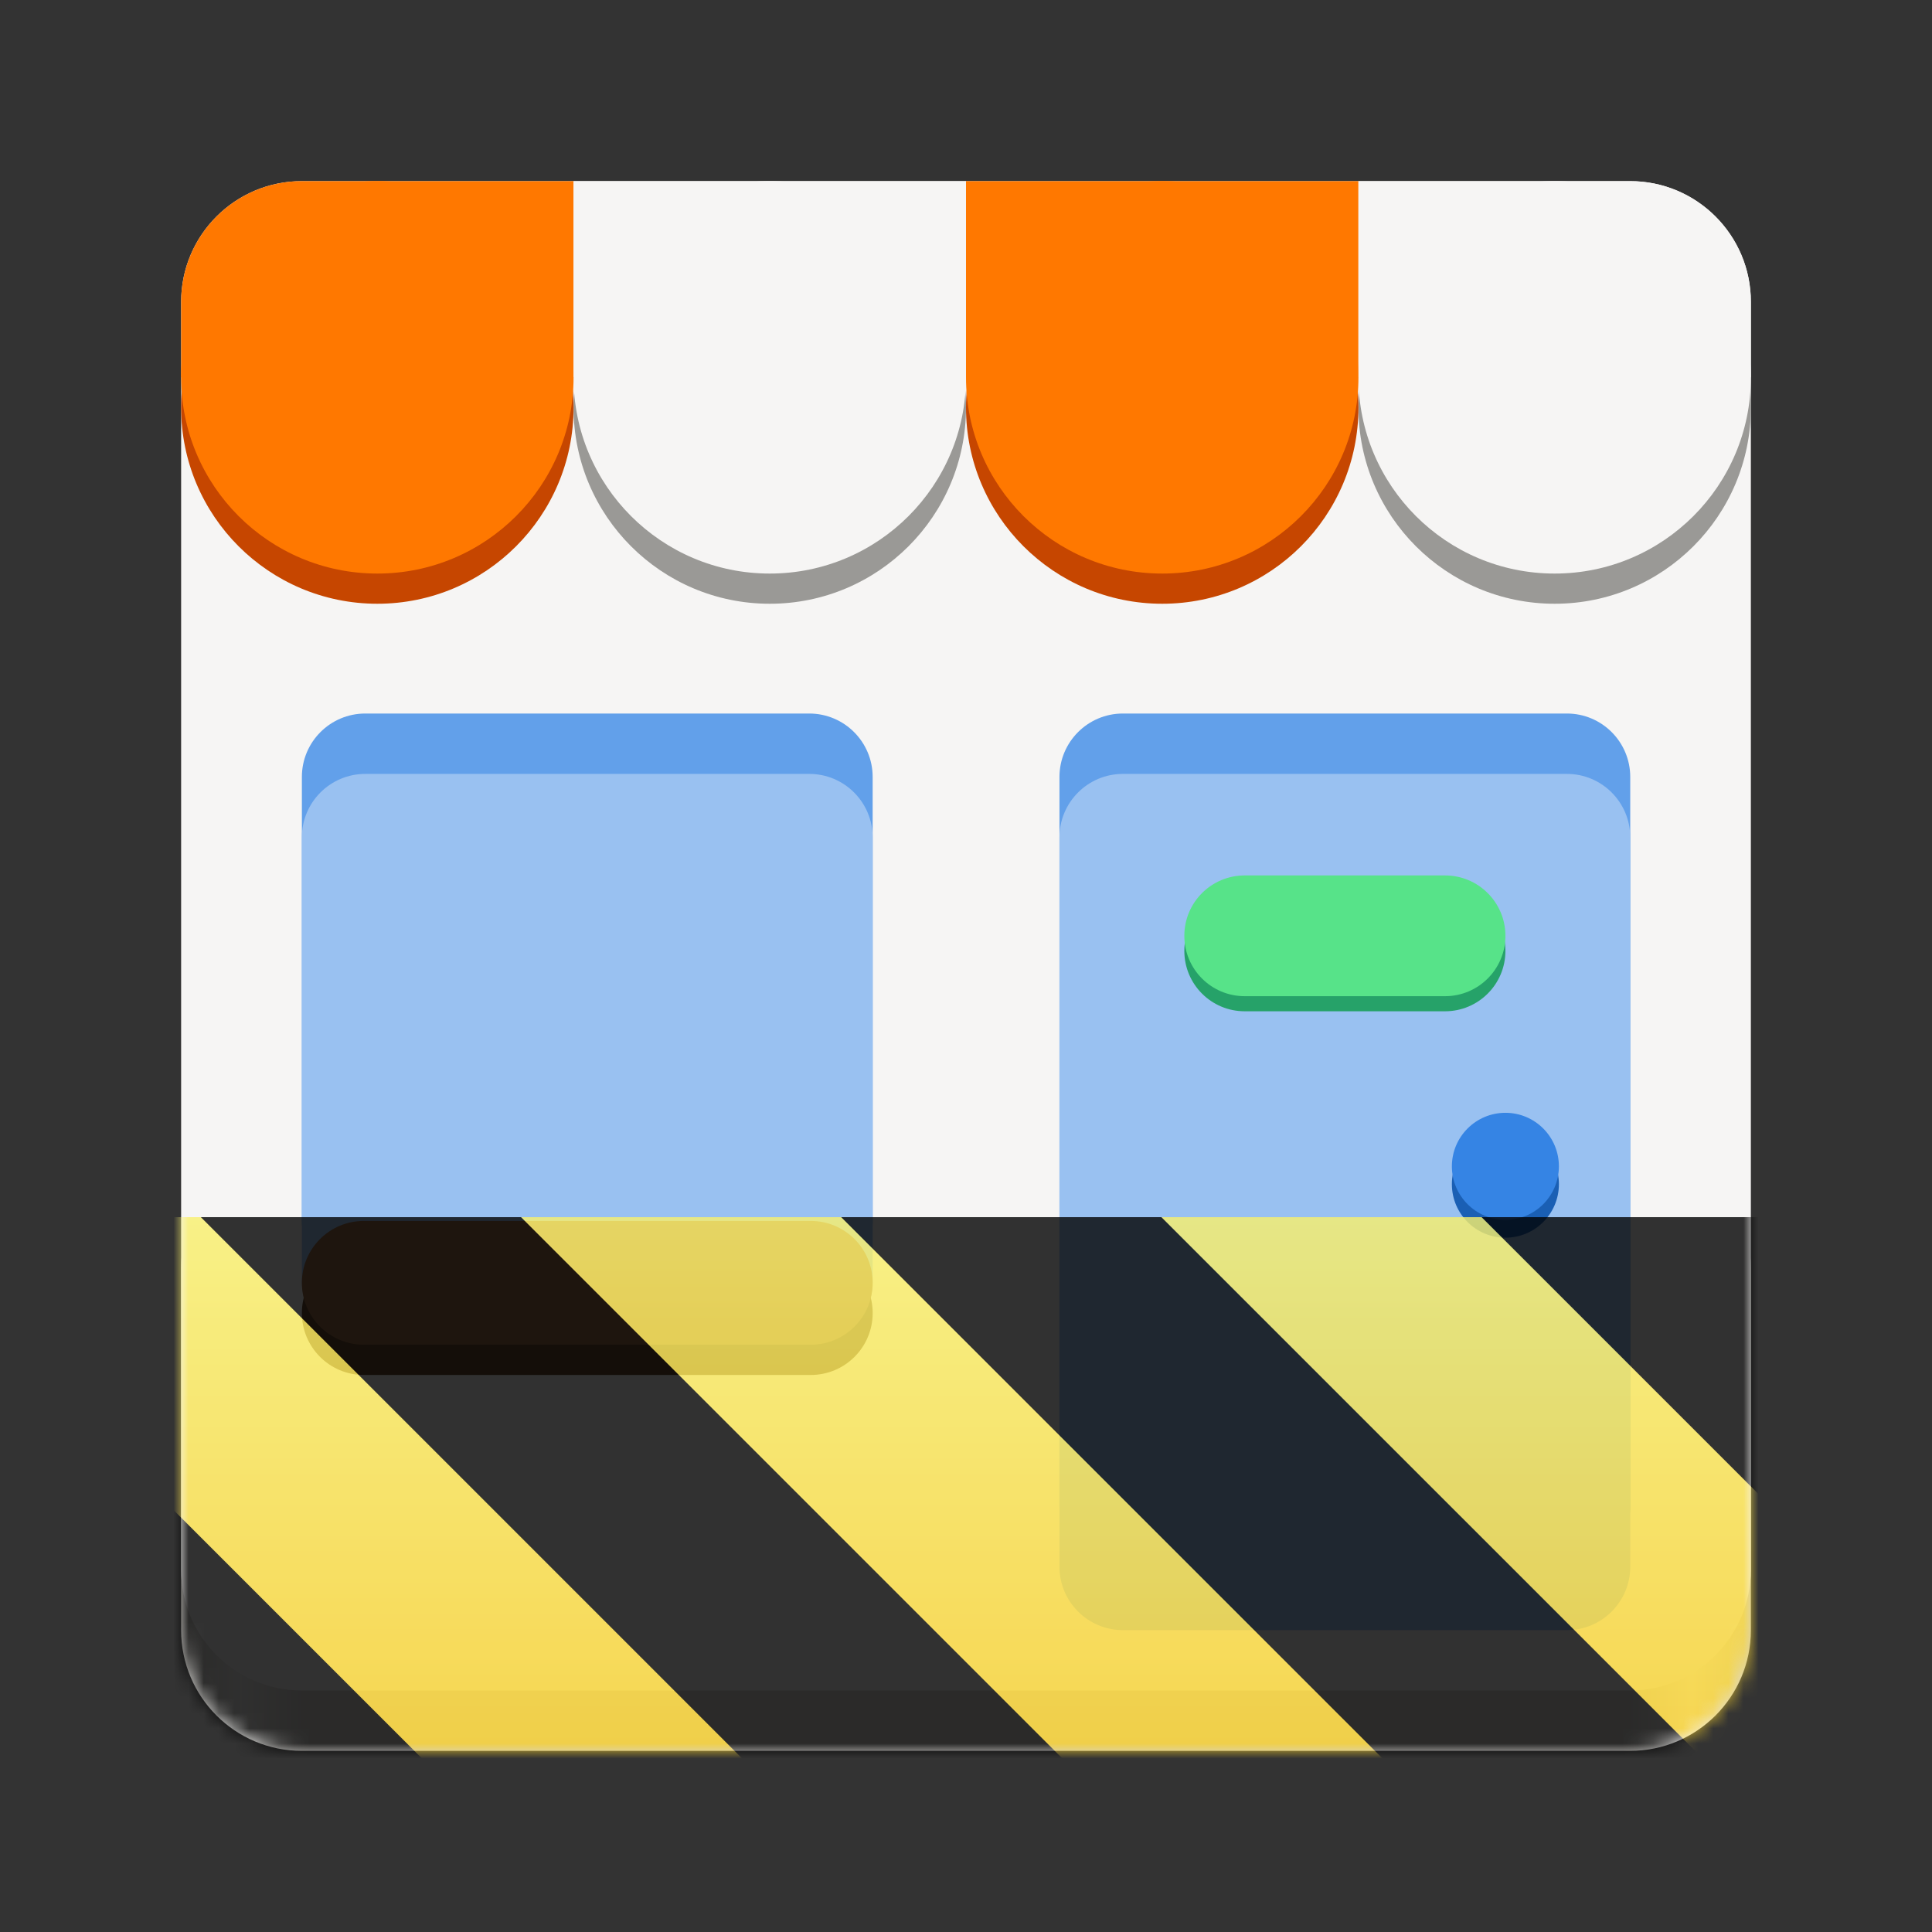 <?xml version="1.0" encoding="UTF-8"?>
<svg height="128px" viewBox="0 0 128 128" width="128px" xmlns="http://www.w3.org/2000/svg" xmlns:xlink="http://www.w3.org/1999/xlink">
    <rect x="0" y="0" width="128" height="128" fill="#333333" stroke="none"/>
    <linearGradient id="a" gradientTransform="matrix(-1 0 -0 -1 124 -176)" gradientUnits="userSpaceOnUse" x1="8" x2="112" y1="-244" y2="-244">
        <stop offset="0" stop-color="#d5d3cf"/>
        <stop offset="0.038" stop-color="#f6f5f4"/>
        <stop offset="0.077" stop-color="#d5d3cf"/>
        <stop offset="0.923" stop-color="#d5d3cf"/>
        <stop offset="0.962" stop-color="#eeeeec"/>
        <stop offset="1" stop-color="#d5d3cf"/>
    </linearGradient>
    <clipPath id="b">
        <path d="m 90 14 h 26 v 26 h -26 z m 0 0"/>
    </clipPath>
    <clipPath id="c">
        <path d="m 20 12 h 88 c 4.418 0 8 3.582 8 8 v 84 c 0 4.418 -3.582 8 -8 8 h -88 c -4.418 0 -8 -3.582 -8 -8 v -84 c 0 -4.418 3.582 -8 8 -8 z m 0 0"/>
    </clipPath>
    <clipPath id="d">
        <path d="m 90 12 h 26 v 26 h -26 z m 0 0"/>
    </clipPath>
    <clipPath id="e">
        <path d="m 20 12 h 88 c 4.418 0 8 3.582 8 8 v 84 c 0 4.418 -3.582 8 -8 8 h -88 c -4.418 0 -8 -3.582 -8 -8 v -84 c 0 -4.418 3.582 -8 8 -8 z m 0 0"/>
    </clipPath>
    <clipPath id="f">
        <path d="m 64 14 h 26 v 26 h -26 z m 0 0"/>
    </clipPath>
    <clipPath id="g">
        <path d="m 20 12 h 88 c 4.418 0 8 3.582 8 8 v 84 c 0 4.418 -3.582 8 -8 8 h -88 c -4.418 0 -8 -3.582 -8 -8 v -84 c 0 -4.418 3.582 -8 8 -8 z m 0 0"/>
    </clipPath>
    <clipPath id="h">
        <path d="m 64 12 h 26 v 26 h -26 z m 0 0"/>
    </clipPath>
    <clipPath id="i">
        <path d="m 20 12 h 88 c 4.418 0 8 3.582 8 8 v 84 c 0 4.418 -3.582 8 -8 8 h -88 c -4.418 0 -8 -3.582 -8 -8 v -84 c 0 -4.418 3.582 -8 8 -8 z m 0 0"/>
    </clipPath>
    <clipPath id="j">
        <path d="m 38 14 h 26 v 26 h -26 z m 0 0"/>
    </clipPath>
    <clipPath id="k">
        <path d="m 20 12 h 88 c 4.418 0 8 3.582 8 8 v 84 c 0 4.418 -3.582 8 -8 8 h -88 c -4.418 0 -8 -3.582 -8 -8 v -84 c 0 -4.418 3.582 -8 8 -8 z m 0 0"/>
    </clipPath>
    <clipPath id="l">
        <path d="m 38 12 h 26 v 26 h -26 z m 0 0"/>
    </clipPath>
    <clipPath id="m">
        <path d="m 20 12 h 88 c 4.418 0 8 3.582 8 8 v 84 c 0 4.418 -3.582 8 -8 8 h -88 c -4.418 0 -8 -3.582 -8 -8 v -84 c 0 -4.418 3.582 -8 8 -8 z m 0 0"/>
    </clipPath>
    <clipPath id="n">
        <path d="m 12 14 h 26 v 26 h -26 z m 0 0"/>
    </clipPath>
    <clipPath id="o">
        <path d="m 20 12 h 88 c 4.418 0 8 3.582 8 8 v 84 c 0 4.418 -3.582 8 -8 8 h -88 c -4.418 0 -8 -3.582 -8 -8 v -84 c 0 -4.418 3.582 -8 8 -8 z m 0 0"/>
    </clipPath>
    <clipPath id="p">
        <path d="m 12 12 h 26 v 26 h -26 z m 0 0"/>
    </clipPath>
    <clipPath id="q">
        <path d="m 20 12 h 88 c 4.418 0 8 3.582 8 8 v 84 c 0 4.418 -3.582 8 -8 8 h -88 c -4.418 0 -8 -3.582 -8 -8 v -84 c 0 -4.418 3.582 -8 8 -8 z m 0 0"/>
    </clipPath>
    <clipPath id="r">
        <path d="m 12 12 h 26 v 13 h -26 z m 0 0"/>
    </clipPath>
    <clipPath id="s">
        <path d="m 20 12 h 88 c 4.418 0 8 3.582 8 8 v 84 c 0 4.418 -3.582 8 -8 8 h -88 c -4.418 0 -8 -3.582 -8 -8 v -84 c 0 -4.418 3.582 -8 8 -8 z m 0 0"/>
    </clipPath>
    <clipPath id="t">
        <path d="m 38 12 h 26 v 13 h -26 z m 0 0"/>
    </clipPath>
    <clipPath id="u">
        <path d="m 20 12 h 88 c 4.418 0 8 3.582 8 8 v 84 c 0 4.418 -3.582 8 -8 8 h -88 c -4.418 0 -8 -3.582 -8 -8 v -84 c 0 -4.418 3.582 -8 8 -8 z m 0 0"/>
    </clipPath>
    <clipPath id="v">
        <path d="m 64 12 h 26 v 13 h -26 z m 0 0"/>
    </clipPath>
    <clipPath id="w">
        <path d="m 20 12 h 88 c 4.418 0 8 3.582 8 8 v 84 c 0 4.418 -3.582 8 -8 8 h -88 c -4.418 0 -8 -3.582 -8 -8 v -84 c 0 -4.418 3.582 -8 8 -8 z m 0 0"/>
    </clipPath>
    <clipPath id="x">
        <path d="m 90 12 h 26 v 13 h -26 z m 0 0"/>
    </clipPath>
    <clipPath id="y">
        <path d="m 20 12 h 88 c 4.418 0 8 3.582 8 8 v 84 c 0 4.418 -3.582 8 -8 8 h -88 c -4.418 0 -8 -3.582 -8 -8 v -84 c 0 -4.418 3.582 -8 8 -8 z m 0 0"/>
    </clipPath>
    <clipPath id="z">
        <path d="m 90 14 h 26 v 26 h -26 z m 0 0"/>
    </clipPath>
    <clipPath id="A">
        <path d="m 20 12 h 88 c 4.418 0 8 3.582 8 8 v 84 c 0 4.418 -3.582 8 -8 8 h -88 c -4.418 0 -8 -3.582 -8 -8 v -84 c 0 -4.418 3.582 -8 8 -8 z m 0 0"/>
    </clipPath>
    <clipPath id="B">
        <path d="m 90 12 h 26 v 26 h -26 z m 0 0"/>
    </clipPath>
    <clipPath id="C">
        <path d="m 20 12 h 88 c 4.418 0 8 3.582 8 8 v 84 c 0 4.418 -3.582 8 -8 8 h -88 c -4.418 0 -8 -3.582 -8 -8 v -84 c 0 -4.418 3.582 -8 8 -8 z m 0 0"/>
    </clipPath>
    <clipPath id="D">
        <path d="m 64 14 h 26 v 26 h -26 z m 0 0"/>
    </clipPath>
    <clipPath id="E">
        <path d="m 20 12 h 88 c 4.418 0 8 3.582 8 8 v 84 c 0 4.418 -3.582 8 -8 8 h -88 c -4.418 0 -8 -3.582 -8 -8 v -84 c 0 -4.418 3.582 -8 8 -8 z m 0 0"/>
    </clipPath>
    <clipPath id="F">
        <path d="m 64 12 h 26 v 26 h -26 z m 0 0"/>
    </clipPath>
    <clipPath id="G">
        <path d="m 20 12 h 88 c 4.418 0 8 3.582 8 8 v 84 c 0 4.418 -3.582 8 -8 8 h -88 c -4.418 0 -8 -3.582 -8 -8 v -84 c 0 -4.418 3.582 -8 8 -8 z m 0 0"/>
    </clipPath>
    <clipPath id="H">
        <path d="m 38 14 h 26 v 26 h -26 z m 0 0"/>
    </clipPath>
    <clipPath id="I">
        <path d="m 20 12 h 88 c 4.418 0 8 3.582 8 8 v 84 c 0 4.418 -3.582 8 -8 8 h -88 c -4.418 0 -8 -3.582 -8 -8 v -84 c 0 -4.418 3.582 -8 8 -8 z m 0 0"/>
    </clipPath>
    <clipPath id="J">
        <path d="m 38 12 h 26 v 26 h -26 z m 0 0"/>
    </clipPath>
    <clipPath id="K">
        <path d="m 20 12 h 88 c 4.418 0 8 3.582 8 8 v 84 c 0 4.418 -3.582 8 -8 8 h -88 c -4.418 0 -8 -3.582 -8 -8 v -84 c 0 -4.418 3.582 -8 8 -8 z m 0 0"/>
    </clipPath>
    <clipPath id="L">
        <path d="m 12 14 h 26 v 26 h -26 z m 0 0"/>
    </clipPath>
    <clipPath id="M">
        <path d="m 20 12 h 88 c 4.418 0 8 3.582 8 8 v 84 c 0 4.418 -3.582 8 -8 8 h -88 c -4.418 0 -8 -3.582 -8 -8 v -84 c 0 -4.418 3.582 -8 8 -8 z m 0 0"/>
    </clipPath>
    <clipPath id="N">
        <path d="m 12 12 h 26 v 26 h -26 z m 0 0"/>
    </clipPath>
    <clipPath id="O">
        <path d="m 20 12 h 88 c 4.418 0 8 3.582 8 8 v 84 c 0 4.418 -3.582 8 -8 8 h -88 c -4.418 0 -8 -3.582 -8 -8 v -84 c 0 -4.418 3.582 -8 8 -8 z m 0 0"/>
    </clipPath>
    <clipPath id="P">
        <path d="m 12 12 h 26 v 13 h -26 z m 0 0"/>
    </clipPath>
    <clipPath id="Q">
        <path d="m 20 12 h 88 c 4.418 0 8 3.582 8 8 v 84 c 0 4.418 -3.582 8 -8 8 h -88 c -4.418 0 -8 -3.582 -8 -8 v -84 c 0 -4.418 3.582 -8 8 -8 z m 0 0"/>
    </clipPath>
    <clipPath id="R">
        <path d="m 38 12 h 26 v 13 h -26 z m 0 0"/>
    </clipPath>
    <clipPath id="S">
        <path d="m 20 12 h 88 c 4.418 0 8 3.582 8 8 v 84 c 0 4.418 -3.582 8 -8 8 h -88 c -4.418 0 -8 -3.582 -8 -8 v -84 c 0 -4.418 3.582 -8 8 -8 z m 0 0"/>
    </clipPath>
    <clipPath id="T">
        <path d="m 64 12 h 26 v 13 h -26 z m 0 0"/>
    </clipPath>
    <clipPath id="U">
        <path d="m 20 12 h 88 c 4.418 0 8 3.582 8 8 v 84 c 0 4.418 -3.582 8 -8 8 h -88 c -4.418 0 -8 -3.582 -8 -8 v -84 c 0 -4.418 3.582 -8 8 -8 z m 0 0"/>
    </clipPath>
    <clipPath id="V">
        <path d="m 90 12 h 26 v 13 h -26 z m 0 0"/>
    </clipPath>
    <clipPath id="W">
        <path d="m 20 12 h 88 c 4.418 0 8 3.582 8 8 v 84 c 0 4.418 -3.582 8 -8 8 h -88 c -4.418 0 -8 -3.582 -8 -8 v -84 c 0 -4.418 3.582 -8 8 -8 z m 0 0"/>
    </clipPath>
    <clipPath id="X">
        <rect height="128" width="128"/>
    </clipPath>
    <clipPath id="Y">
        <rect height="128" width="128"/>
    </clipPath>
    <filter id="Z" height="100%" width="100%" x="0%" y="0%">
        <feColorMatrix in="SourceGraphic" type="matrix" values="0 0 0 0 1 0 0 0 0 1 0 0 0 0 1 0 0 0 1 0"/>
    </filter>
    <mask id="aa">
        <g clip-path="url(#Y)" filter="url(#Z)">
            <g clip-path="url(#X)">
                <path d="m 108 116 h -88 c -4.418 0 -8 -3.582 -8 -8 v -24 c 0 -4.418 3.582 -8 8 -8 h 88 c 4.418 0 8 3.582 8 8 v 24 c 0 4.418 -3.582 8 -8 8 z m 0 0" fill="url(#a)"/>
                <path d="m 20 12 h 88 c 4.418 0 8 3.582 8 8 v 84 c 0 4.418 -3.582 8 -8 8 h -88 c -4.418 0 -8 -3.582 -8 -8 v -84 c 0 -4.418 3.582 -8 8 -8 z m 0 0" fill="#f6f5f4"/>
                <g clip-path="url(#z)">
                    <g clip-path="url(#A)">
                        <path d="m 103 14 c -7.18 0 -13 5.82 -13 13 s 5.82 13 13 13 s 13 -5.82 13 -13 s -5.82 -13 -13 -13 z m 0 0" fill="#9a9996"/>
                    </g>
                </g>
                <g clip-path="url(#B)">
                    <g clip-path="url(#C)">
                        <path d="m 103 12 c -7.18 0 -13 5.82 -13 13 s 5.82 13 13 13 s 13 -5.82 13 -13 s -5.82 -13 -13 -13 z m 0 0" fill="#f6f5f4"/>
                    </g>
                </g>
                <g clip-path="url(#D)">
                    <g clip-path="url(#E)">
                        <path d="m 77 14 c -7.18 0 -13 5.82 -13 13 s 5.82 13 13 13 s 13 -5.82 13 -13 s -5.82 -13 -13 -13 z m 0 0" fill="#c64600"/>
                    </g>
                </g>
                <g clip-path="url(#F)">
                    <g clip-path="url(#G)">
                        <path d="m 77 12 c -7.18 0 -13 5.82 -13 13 s 5.82 13 13 13 s 13 -5.82 13 -13 s -5.82 -13 -13 -13 z m 0 0" fill="#ff7800"/>
                    </g>
                </g>
                <g clip-path="url(#H)">
                    <g clip-path="url(#I)">
                        <path d="m 51 14 c -7.18 0 -13 5.82 -13 13 s 5.82 13 13 13 s 13 -5.82 13 -13 s -5.82 -13 -13 -13 z m 0 0" fill="#9a9996"/>
                    </g>
                </g>
                <g clip-path="url(#J)">
                    <g clip-path="url(#K)">
                        <path d="m 51 12 c -7.18 0 -13 5.82 -13 13 s 5.82 13 13 13 s 13 -5.82 13 -13 s -5.82 -13 -13 -13 z m 0 0" fill="#f6f5f4"/>
                    </g>
                </g>
                <g clip-path="url(#L)">
                    <g clip-path="url(#M)">
                        <path d="m 25 14 c -7.18 0 -13 5.82 -13 13 s 5.82 13 13 13 s 13 -5.82 13 -13 s -5.82 -13 -13 -13 z m 0 0" fill="#c64600"/>
                    </g>
                </g>
                <g clip-path="url(#N)">
                    <g clip-path="url(#O)">
                        <path d="m 25 12 c -7.18 0 -13 5.82 -13 13 s 5.82 13 13 13 s 13 -5.82 13 -13 s -5.82 -13 -13 -13 z m 0 0" fill="#ff7800"/>
                    </g>
                </g>
                <g clip-path="url(#P)">
                    <g clip-path="url(#Q)">
                        <path d="m 12 12 h 26 v 13 h -26 z m 0 0" fill="#ff7800"/>
                    </g>
                </g>
                <g clip-path="url(#R)">
                    <g clip-path="url(#S)">
                        <path d="m 38 12 h 26 v 13 h -26 z m 0 0" fill="#f6f5f4"/>
                    </g>
                </g>
                <g clip-path="url(#T)">
                    <g clip-path="url(#U)">
                        <path d="m 64 12 h 26 v 13 h -26 z m 0 0" fill="#ff7800"/>
                    </g>
                </g>
                <g clip-path="url(#V)">
                    <g clip-path="url(#W)">
                        <path d="m 90 12 h 26 v 13 h -26 z m 0 0" fill="#f6f5f4"/>
                    </g>
                </g>
                <path d="m 74.395 47.273 h 29.414 c 2.32 0 4.199 1.883 4.199 4.203 v 48.32 c 0 2.32 -1.879 4.203 -4.199 4.203 h -29.414 c -2.32 0 -4.203 -1.883 -4.203 -4.203 v -48.32 c 0 -2.32 1.883 -4.203 4.203 -4.203 z m 0 0" fill="#62a0ea"/>
                <path d="m 74.395 51.273 h 29.414 c 2.32 0 4.199 1.883 4.199 4.203 v 48.32 c 0 2.32 -1.879 4.203 -4.199 4.203 h -29.414 c -2.32 0 -4.203 -1.883 -4.203 -4.203 v -48.32 c 0 -2.32 1.883 -4.203 4.203 -4.203 z m 0 0" fill="#99c1f1"/>
                <path d="m 24.203 47.273 h 29.41 c 2.324 0 4.203 1.883 4.203 4.203 v 29.414 c 0 2.32 -1.879 4.199 -4.203 4.199 h -29.41 c -2.324 0 -4.203 -1.879 -4.203 -4.199 v -29.414 c 0 -2.32 1.879 -4.203 4.203 -4.203 z m 0 0" fill="#62a0ea"/>
                <path d="m 24.203 51.273 h 29.41 c 2.324 0 4.203 1.883 4.203 4.203 v 29.414 c 0 2.32 -1.879 4.199 -4.203 4.199 h -29.41 c -2.324 0 -4.203 -1.879 -4.203 -4.199 v -29.414 c 0 -2.32 1.879 -4.203 4.203 -4.203 z m 0 0" fill="#99c1f1"/>
                <path d="m 103.281 78.457 c 0 1.957 -1.586 3.543 -3.543 3.543 s -3.547 -1.586 -3.547 -3.543 c 0 -1.961 1.59 -3.547 3.547 -3.547 s 3.543 1.586 3.543 3.547 z m 0 0" fill="#1a5fb4"/>
                <path d="m 103.281 77.273 c 0 1.957 -1.586 3.547 -3.543 3.547 s -3.547 -1.59 -3.547 -3.547 c 0 -1.957 1.59 -3.547 3.547 -3.547 s 3.543 1.59 3.543 3.547 z m 0 0" fill="#3584e4"/>
                <path d="m 24.102 82.891 h 29.613 c 2.266 0 4.102 1.836 4.102 4.102 c 0 2.266 -1.836 4.102 -4.102 4.102 h -29.613 c -2.266 0 -4.102 -1.836 -4.102 -4.102 c 0 -2.266 1.836 -4.102 4.102 -4.102 z m 0 0" fill="#63452c"/>
                <path d="m 24.102 80.891 h 29.613 c 2.266 0 4.102 1.836 4.102 4.102 c 0 2.262 -1.836 4.098 -4.102 4.098 h -29.613 c -2.266 0 -4.102 -1.836 -4.102 -4.098 c 0 -2.266 1.836 -4.102 4.102 -4.102 z m 0 0" fill="#986a44"/>
                <path d="m 82.465 59 h 13.273 c 2.207 0 4 1.789 4 4 s -1.793 4 -4 4 h -13.273 c -2.211 0 -4 -1.789 -4 -4 s 1.789 -4 4 -4 z m 0 0" fill="#26a269"/>
                <path d="m 82.465 58 h 13.273 c 2.207 0 4 1.789 4 4 s -1.793 4 -4 4 h -13.273 c -2.211 0 -4 -1.789 -4 -4 s 1.789 -4 4 -4 z m 0 0" fill="#57e389"/>
            </g>
        </g>
    </mask>
    <mask id="ab">
        <g filter="url(#Z)">
            <rect fill-opacity="0.8" height="128" width="128"/>
        </g>
    </mask>
    <linearGradient id="ac" gradientTransform="matrix(0 0.37 -0.985 0 295.385 -30.36)" gradientUnits="userSpaceOnUse" x1="300" x2="428" y1="235" y2="235">
        <stop offset="0" stop-color="#f9f06b"/>
        <stop offset="1" stop-color="#f5c211"/>
    </linearGradient>
    <clipPath id="ad">
        <rect height="128" width="128"/>
    </clipPath>
    <clipPath id="ae">
        <rect height="128" width="128"/>
    </clipPath>
    <path d="m 108 116 h -88 c -4.418 0 -8 -3.582 -8 -8 v -24 c 0 -4.418 3.582 -8 8 -8 h 88 c 4.418 0 8 3.582 8 8 v 24 c 0 4.418 -3.582 8 -8 8 z m 0 0" fill="url(#a)"/>
    <path d="m 20 12 h 88 c 4.418 0 8 3.582 8 8 v 84 c 0 4.418 -3.582 8 -8 8 h -88 c -4.418 0 -8 -3.582 -8 -8 v -84 c 0 -4.418 3.582 -8 8 -8 z m 0 0" fill="#f6f5f4"/>
    <g clip-path="url(#b)">
        <g clip-path="url(#c)">
            <path d="m 103 14 c -7.18 0 -13 5.82 -13 13 s 5.82 13 13 13 s 13 -5.82 13 -13 s -5.82 -13 -13 -13 z m 0 0" fill="#9a9996"/>
        </g>
    </g>
    <g clip-path="url(#d)">
        <g clip-path="url(#e)">
            <path d="m 103 12 c -7.18 0 -13 5.82 -13 13 s 5.82 13 13 13 s 13 -5.82 13 -13 s -5.82 -13 -13 -13 z m 0 0" fill="#f6f5f4"/>
        </g>
    </g>
    <g clip-path="url(#f)">
        <g clip-path="url(#g)">
            <path d="m 77 14 c -7.18 0 -13 5.82 -13 13 s 5.82 13 13 13 s 13 -5.82 13 -13 s -5.82 -13 -13 -13 z m 0 0" fill="#c64600"/>
        </g>
    </g>
    <g clip-path="url(#h)">
        <g clip-path="url(#i)">
            <path d="m 77 12 c -7.18 0 -13 5.82 -13 13 s 5.82 13 13 13 s 13 -5.82 13 -13 s -5.82 -13 -13 -13 z m 0 0" fill="#ff7800"/>
        </g>
    </g>
    <g clip-path="url(#j)">
        <g clip-path="url(#k)">
            <path d="m 51 14 c -7.18 0 -13 5.82 -13 13 s 5.82 13 13 13 s 13 -5.82 13 -13 s -5.82 -13 -13 -13 z m 0 0" fill="#9a9996"/>
        </g>
    </g>
    <g clip-path="url(#l)">
        <g clip-path="url(#m)">
            <path d="m 51 12 c -7.18 0 -13 5.82 -13 13 s 5.82 13 13 13 s 13 -5.82 13 -13 s -5.82 -13 -13 -13 z m 0 0" fill="#f6f5f4"/>
        </g>
    </g>
    <g clip-path="url(#n)">
        <g clip-path="url(#o)">
            <path d="m 25 14 c -7.18 0 -13 5.82 -13 13 s 5.82 13 13 13 s 13 -5.82 13 -13 s -5.82 -13 -13 -13 z m 0 0" fill="#c64600"/>
        </g>
    </g>
    <g clip-path="url(#p)">
        <g clip-path="url(#q)">
            <path d="m 25 12 c -7.18 0 -13 5.82 -13 13 s 5.82 13 13 13 s 13 -5.82 13 -13 s -5.82 -13 -13 -13 z m 0 0" fill="#ff7800"/>
        </g>
    </g>
    <g clip-path="url(#r)">
        <g clip-path="url(#s)">
            <path d="m 12 12 h 26 v 13 h -26 z m 0 0" fill="#ff7800"/>
        </g>
    </g>
    <g clip-path="url(#t)">
        <g clip-path="url(#u)">
            <path d="m 38 12 h 26 v 13 h -26 z m 0 0" fill="#f6f5f4"/>
        </g>
    </g>
    <g clip-path="url(#v)">
        <g clip-path="url(#w)">
            <path d="m 64 12 h 26 v 13 h -26 z m 0 0" fill="#ff7800"/>
        </g>
    </g>
    <g clip-path="url(#x)">
        <g clip-path="url(#y)">
            <path d="m 90 12 h 26 v 13 h -26 z m 0 0" fill="#f6f5f4"/>
        </g>
    </g>
    <path d="m 74.395 47.273 h 29.414 c 2.32 0 4.199 1.883 4.199 4.203 v 48.32 c 0 2.32 -1.879 4.203 -4.199 4.203 h -29.414 c -2.32 0 -4.203 -1.883 -4.203 -4.203 v -48.32 c 0 -2.32 1.883 -4.203 4.203 -4.203 z m 0 0" fill="#62a0ea"/>
    <path d="m 74.395 51.273 h 29.414 c 2.32 0 4.199 1.883 4.199 4.203 v 48.32 c 0 2.32 -1.879 4.203 -4.199 4.203 h -29.414 c -2.32 0 -4.203 -1.883 -4.203 -4.203 v -48.32 c 0 -2.32 1.883 -4.203 4.203 -4.203 z m 0 0" fill="#99c1f1"/>
    <path d="m 24.203 47.273 h 29.41 c 2.324 0 4.203 1.883 4.203 4.203 v 29.414 c 0 2.32 -1.879 4.199 -4.203 4.199 h -29.41 c -2.324 0 -4.203 -1.879 -4.203 -4.199 v -29.414 c 0 -2.32 1.879 -4.203 4.203 -4.203 z m 0 0" fill="#62a0ea"/>
    <path d="m 24.203 51.273 h 29.41 c 2.324 0 4.203 1.883 4.203 4.203 v 29.414 c 0 2.32 -1.879 4.199 -4.203 4.199 h -29.41 c -2.324 0 -4.203 -1.879 -4.203 -4.199 v -29.414 c 0 -2.32 1.879 -4.203 4.203 -4.203 z m 0 0" fill="#99c1f1"/>
    <path d="m 103.281 78.457 c 0 1.957 -1.586 3.543 -3.543 3.543 s -3.547 -1.586 -3.547 -3.543 c 0 -1.961 1.59 -3.547 3.547 -3.547 s 3.543 1.586 3.543 3.547 z m 0 0" fill="#1a5fb4"/>
    <path d="m 103.281 77.273 c 0 1.957 -1.586 3.547 -3.543 3.547 s -3.547 -1.59 -3.547 -3.547 c 0 -1.957 1.59 -3.547 3.547 -3.547 s 3.543 1.59 3.543 3.547 z m 0 0" fill="#3584e4"/>
    <path d="m 24.102 82.891 h 29.613 c 2.266 0 4.102 1.836 4.102 4.102 c 0 2.266 -1.836 4.102 -4.102 4.102 h -29.613 c -2.266 0 -4.102 -1.836 -4.102 -4.102 c 0 -2.266 1.836 -4.102 4.102 -4.102 z m 0 0" fill="#63452c"/>
    <path d="m 24.102 80.891 h 29.613 c 2.266 0 4.102 1.836 4.102 4.102 c 0 2.262 -1.836 4.098 -4.102 4.098 h -29.613 c -2.266 0 -4.102 -1.836 -4.102 -4.098 c 0 -2.266 1.836 -4.102 4.102 -4.102 z m 0 0" fill="#986a44"/>
    <path d="m 82.465 59 h 13.273 c 2.207 0 4 1.789 4 4 s -1.793 4 -4 4 h -13.273 c -2.211 0 -4 -1.789 -4 -4 s 1.789 -4 4 -4 z m 0 0" fill="#26a269"/>
    <path d="m 82.465 58 h 13.273 c 2.207 0 4 1.789 4 4 s -1.793 4 -4 4 h -13.273 c -2.211 0 -4 -1.789 -4 -4 s 1.789 -4 4 -4 z m 0 0" fill="#57e389"/>
    <g clip-path="url(#ae)" mask="url(#aa)">
        <g clip-path="url(#ad)" mask="url(#ab)">
            <path d="m 128 80.641 v 47.359 h -128 v -47.359 z m 0 0" fill="url(#ac)"/>
            <path d="m 13.309 80.641 l 47.355 47.359 h 21.215 l -47.359 -47.359 z m 42.422 0 l 47.363 47.359 h 21.215 l -47.363 -47.359 z m 42.43 0 l 29.84 29.84 v -21.211 l -8.629 -8.629 z m -98.16 7.906 v 21.215 l 18.238 18.238 h 21.215 z m 0 0"/>
        </g>
    </g>
</svg>
